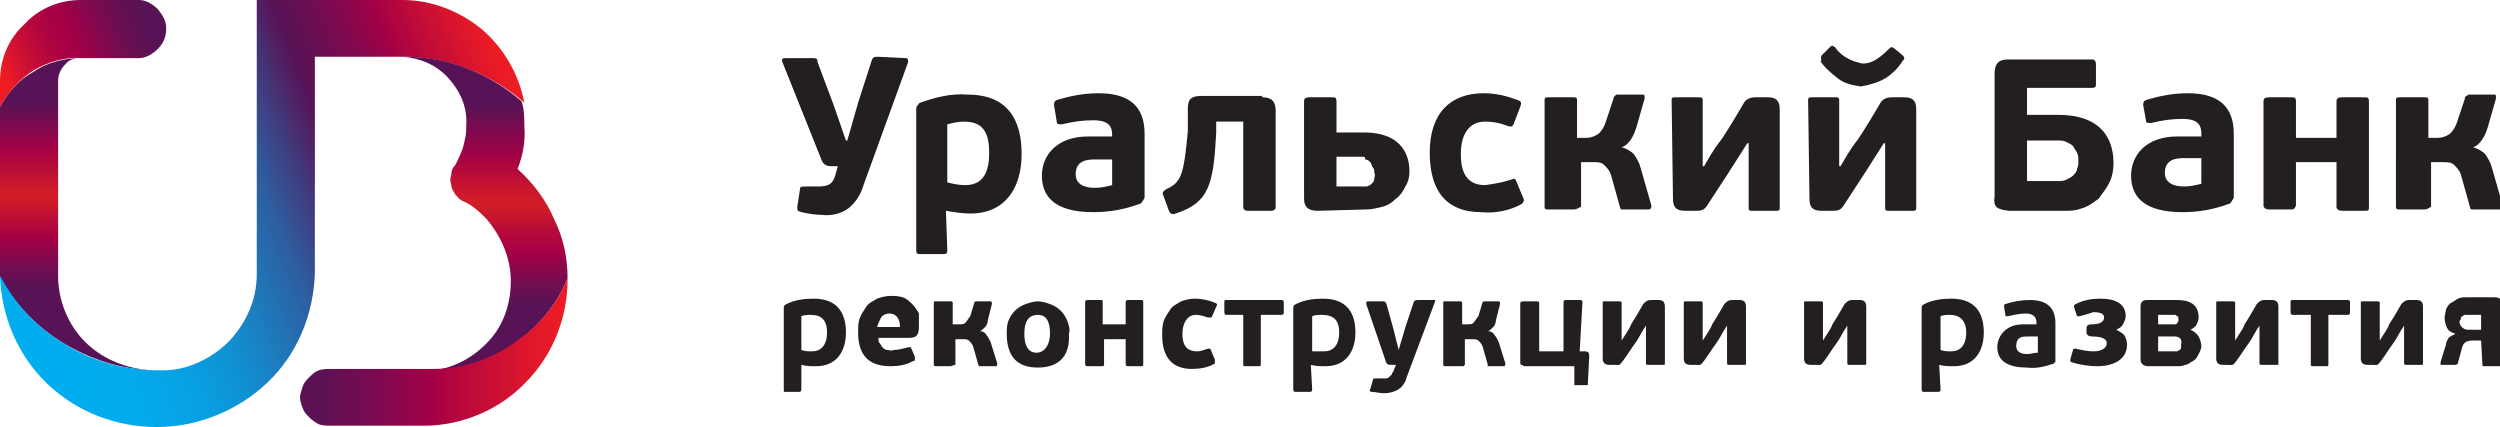 <svg xmlns="http://www.w3.org/2000/svg" viewBox="0 0 185 31.6">
	<path fill="#231f20" d="M59.3 28.8c0 .1 0 .2-.2.2h-1c-.1 0-.1 0-.1-.2v-6c0-.1 0-.2.2-.3.6-.3 1.3-.4 2-.4 1.8 0 2.4 1.1 2.4 2.5s-.7 2.5-2.2 2.5c-.4 0-.7 0-1.1-.1v1.8zm.7-5.5c-.2 0-.5 0-.7.1v2.5c.3.1.5.1.8.1.6 0 1.1-.4 1.1-1.4s-.5-1.3-1.2-1.3zm8 .9c0 .7-.3.8-.7.8H65c0 .1 0 .3.1.4.1.1.1.2.2.3.1.1.2.2.4.2.1 0 .3.1.4 0 .4 0 .7-.1 1.1-.2h.2l.3.7V26.7h-.1c-.5.3-1.1.4-1.7.4-1.6 0-2.4-.8-2.4-2.5 0-.3 0-.7.1-1 .1-.3.3-.6.5-.9s.5-.4.8-.6c.3-.1.6-.2 1-.2.3 0 .6 0 .9.1.3.1.5.3.7.5.2.2.4.5.5.7v1zm-3.1 0h1.7c0-.5-.2-1-.8-1-.2 0-.5.1-.6.3-.1.2-.2.4-.3.7.1 0 0 0 0 0zm5.4 2.9h-1c-.1 0-.2 0-.2-.1v-4.6c0-.1 0-.1.2-.1h1c.1 0 .2 0 .2.1V24h.5c.2 0 .4 0 .5-.2.1-.1.2-.3.3-.4l.3-1c0-.1.1-.1.2-.1h1c.1 0 .1.1.1.2l-.3 1.2c0 .2-.1.4-.2.5-.1.1-.3.3-.4.3.2 0 .4.1.5.3.1.1.2.3.3.5l.5 1.6s0 .2-.1.2h-1.1-.1s-.1 0-.1-.1l-.4-1.4c-.1-.2-.2-.3-.3-.4-.1-.1-.3-.1-.5-.1h-.5V27c-.2 0-.2.1-.4.1zm6.5.1c-1.6 0-2.3-.9-2.3-2.5 0-.3 0-.6.1-.9.1-.3.3-.6.5-.8.2-.2.5-.4.8-.5.3-.1.6-.2.9-.2.3 0 .6.1.9.2.3.1.6.3.8.5.2.2.4.5.5.8.1.3.2.6.1.9.1 1.6-.7 2.5-2.3 2.5zm0-3.9c-.7 0-1 .5-1 1.4s.3 1.4.9 1.4 1-.6 1-1.4-.2-1.4-.9-1.4c.1 0 0 0 0 0zm4.6 3.8h-.9c-.1 0-.2 0-.2-.2v-4.5c0-.1 0-.2.2-.2h.9c.2 0 .2 0 .2.2V24h1.7v-1.6c0-.1 0-.2.2-.2h.9c.2 0 .2 0 .2.2v4.5c0 .2 0 .2-.2.2h-.9c-.1 0-.2 0-.2-.2v-1.8h-1.6v1.8c0 .2 0 .2-.3.2zm8-1.3c.2 0 .2 0 .2.1l.3.7v.3c-.5.3-1.1.4-1.7.4-1.4 0-2.2-.8-2.2-2.5 0-.3 0-.7.1-1 .1-.3.3-.6.5-.9s.5-.4.8-.6c.3-.1.6-.2 1-.2.5 0 1 .1 1.5.3.2.1.2.1.1.3l-.3.7c0 .1-.1.1-.3.1-.3-.1-.6-.2-.9-.2-.7 0-1 .7-1 1.4s.2 1.3 1.1 1.3c.2 0 .5-.1.8-.2 0-.1 0-.1 0 0zm3.9-2.5v3.6c0 .2 0 .2-.2.2h-.9c-.2 0-.2 0-.2-.2v-3.6h-1.2c-.1 0-.2 0-.2-.2v-.7c0-.2 0-.2.2-.2h4c.1 0 .2 0 .2.2v.7c0 .1 0 .2-.2.2h-1.5zm3.8 5.5c0 .1 0 .2-.2.2h-1c-.1 0-.2 0-.2-.2v-6c0-.1 0-.2.2-.3.6-.3 1.3-.4 2-.4 1.8 0 2.4 1.1 2.4 2.5s-.7 2.5-2.2 2.5c-.4 0-.7 0-1.1-.1 0 .1.1 1.8.1 1.8zm.7-5.5c-.2 0-.5 0-.7.1V26h.9c.6 0 1.1-.4 1.1-1.4s-.5-1.3-1.3-1.3c.1 0 0 0 0 0zm6.3 4.6c-.1.4-.3.7-.6.9-.3.2-.7.3-1.1.3-.3 0-.6-.1-.9-.1-.1 0-.2-.1-.1-.2l.2-.7c0-.1.1-.1.2-.1h.8c.1 0 .2-.1.2-.1l.2-.2c0-.1.1-.2.1-.2l.2-.5h-.3c-.3 0-.4 0-.5-.4l-1.4-4.1c0-.1 0-.2.1-.2h1.1c.2 0 .2 0 .3.2l.5 1.8.4 1.6.5-1.7.6-1.8c0-.1.1-.2.3-.2h1.2c.1 0 .1 0 .1.1l-2.1 5.6c.1-.1 0 0 0 0zm3.9-.8h-1c-.1 0-.2 0-.2-.1v-4.6c0-.1 0-.1.2-.1h1c.1 0 .2 0 .2.1V24h.4c.2 0 .4 0 .5-.2.1-.1.2-.3.3-.4l.3-1c0-.1.1-.1.2-.1h1c.1 0 .1.1.1.2l-.3 1.2c0 .2-.1.4-.2.5-.1.1-.3.3-.4.3.2 0 .4.1.5.3.1.1.2.3.3.5l.5 1.6s0 .2-.1.2h-1.1-.1c-.1 0 0 0 0-.1l-.4-1.4c-.1-.2-.2-.3-.3-.4-.1-.1-.3-.1-.5-.1h-.5V27l-.1.1h-.3c.1 0 0 0 0 0zm8.9-1.1h.4c.3 0 .3.2.3.4l-.1 2v.1h-.9-.1V27.1h-3.7c-.1 0-.1-.1-.2-.1s-.1-.1-.1-.2v-4.3c0-.1 0-.2.2-.2h1c.2 0 .2 0 .2.2V26h1.8v-3.6c0-.1 0-.2.2-.2h1c.1 0 .2 0 .2.2l-.2 3.6zm1.7-3.6c0-.1 0-.1.2-.1h1c.1 0 .2 0 .2.1v2.8c.5-.8.6-.9.7-1.2.2-.3.5-.8.9-1.5.2-.2.3-.3.6-.3h.5c.3 0 .5.1.5.5v4.2c0 .1 0 .1-.2.1h-1c-.1 0-.2 0-.2-.1v-2.8c-.3.4-.5.9-.8 1.3s-.6.9-.9 1.3c-.3.4-.3.3-.6.3h-.4c-.4 0-.5-.2-.5-.5v-4.1zm6 0c0-.1 0-.1.2-.1h1c.1 0 .2 0 .2.1v2.8c.5-.8.6-.9.7-1.2.2-.3.5-.8.9-1.5.2-.2.3-.3.6-.3h.5c.3 0 .5.1.5.5v4.2c0 .1 0 .1-.2.1h-1c-.1 0-.2 0-.2-.1v-2.8c-.3.4-.5.9-.8 1.3s-.6.9-.9 1.3c-.3.4-.3.3-.6.3h-.4c-.4 0-.5-.2-.5-.5v-4.1zm8.9 0c0-.1 0-.1.2-.1h1c.1 0 .2 0 .2.1v2.8c.5-.8.6-.9.7-1.2.2-.3.5-.8.9-1.5.2-.2.3-.3.6-.3h.5c.3 0 .5.1.5.5v4.2c0 .1 0 .1-.2.1h-1c-.1 0-.2 0-.2-.1v-2.8c-.3.4-.5.9-.8 1.3s-.6.9-.9 1.3c-.3.4-.3.3-.6.3h-.4c-.4 0-.5-.2-.5-.5v-4.1zm10.1 6.4c0 .1 0 .2-.2.2h-1c-.1 0-.2 0-.2-.2v-6c0-.1 0-.2.2-.3.6-.3 1.3-.4 2-.4 1.8 0 2.4 1.1 2.4 2.5s-.7 2.5-2.2 2.5c-.4 0-.7 0-1.1-.1l.1 1.8zm.7-5.5c-.2 0-.5 0-.7.1v2.5c.3.1.5.1.8.1.6 0 1.1-.4 1.1-1.4s-.6-1.3-1.2-1.3zm7.7 3.6c-.6.2-1.3.4-2 .3-1.7 0-2.2-.7-2.2-1.5s.6-1.7 1.9-1.7h1v-.1c0-.3-.1-.7-.8-.7-.4 0-.9.1-1.3.2-.2 0-.2 0-.2-.1l-.1-.6c0-.1 0-.2.1-.2.6-.2 1.2-.3 1.8-.3 1.3 0 1.9.6 1.9 1.7V26.8s-.1 0-.1.1zm-1.2-2h-.8c-.3 0-.8 0-.8.7 0 .4.3.6.8.6.3 0 .5-.1.8-.1v-1.2zm3.1-1.5h-.2l-.2-.6c0-.1-.1-.2.1-.3.6-.3 1.2-.4 1.8-.4 1.2 0 1.9.4 1.9 1.3 0 .2-.1.4-.2.6-.1.2-.3.3-.5.4.2.1.4.2.6.4.1.2.2.4.2.7 0 1.1-1 1.6-2.2 1.6-.6 0-1.3-.1-1.9-.3-.1 0-.1-.1-.1-.2l.2-.7c0-.1.1-.1.2-.1.4.1.9.2 1.3.2.7 0 1-.3 1-.6s-.3-.5-1.1-.5c-.2 0-.4-.1-.4-.3v-.3c0-.2.1-.3.4-.3.6 0 .9-.2.9-.5s-.3-.4-.8-.4c-.3.1-.6.2-1 .3 0 0 0 .1 0 0zm8.2 1c.2.1.4.2.6.5.1.2.2.5.2.7 0 .2-.1.4-.2.6s-.2.4-.4.5-.4.3-.6.3c-.2.1-.4.1-.7.1h-2c-.4 0-.6-.2-.6-.5v-3.9c0-.3.1-.5.5-.5h2.2c.9 0 1.6.3 1.6 1.3 0 .2-.1.4-.2.6-.1.1-.2.2-.4.3zm-2.4-.4h1.3c.1 0 .1-.1.1-.1l.1-.1v-.2-.1s0-.1-.1-.1l-.1-.1h-1.3v.7zm1.2.9h-1.2V26h1.4c.1 0 .1-.1.2-.1.1-.1.1-.1.1-.2v-.2c.1-.4-.1-.6-.5-.6zm3.1-2.5c0-.1 0-.1.2-.1h1c.1 0 .2 0 .2.1v2.8c.5-.8.6-.9.7-1.2.2-.3.5-.8.9-1.5.2-.2.3-.3.6-.3h.5c.3 0 .5.1.5.5v4.2c0 .1 0 .1-.2.1h-1c-.1 0-.2 0-.2-.1v-2.8c-.3.4-.5.9-.8 1.3s-.6.9-.9 1.3c-.3.4-.3.3-.6.3h-.4c-.4 0-.5-.2-.5-.5v-4.1zm8.3.9v3.6c0 .2 0 .2-.2.2h-.9c-.2 0-.2 0-.2-.2v-3.6h-1.3c-.1 0-.2 0-.2-.2v-.7c0-.2 0-.2.2-.2h4c.1 0 .2 0 .2.2v.7c0 .1 0 .2-.2.2h-1.4zm2.4-.9c0-.1 0-.1.2-.1h1c.1 0 .2 0 .2.1v2.8c.5-.8.6-.9.7-1.2.2-.3.5-.8.9-1.5.2-.2.3-.3.6-.3h.5c.3 0 .5.1.5.5v4.2c0 .1 0 .1-.2.1h-1c-.1 0-.2 0-.2-.1v-2.8c-.3.4-.5.9-.8 1.3s-.6.9-.9 1.3c-.3.4-.3.3-.6.3h-.4c-.4 0-.5-.2-.5-.5v-4.1zm8.9 2.8h-.6c-.4 0-.7.1-.8.5s-.2.7-.3 1.1c0 .2-.2.2-.3.2h-.9c-.1 0-.1 0-.1-.1v-.1l.4-1.3c0-.2.1-.3.2-.5.1-.1.3-.2.5-.3-.3-.1-.5-.2-.6-.4s-.2-.5-.2-.8c0-.2.1-.4.1-.6.1-.2.2-.4.4-.5.2-.1.3-.2.5-.3.2-.1.4-.1.6-.1h2.1c.3 0 .5.1.5.4V27c0 .1 0 .1-.2.1h-1c-.2 0-.2 0-.2-.1l-.1-1.8zm-1-.8h1v-1.1h-1.2c-.1 0-.1.1-.2.1-.1.1-.1.1-.1.2s-.1.1-.1.2c0 .3.3.6.6.6zM67 4.3c.2 0 .2.1.2.3l-3.3 9.1c-.2.7-.6 1.3-1.1 1.7s-1.3.6-2 .5c-.5 0-1-.1-1.5-.2-.3-.1-.3-.1-.3-.4l.2-1.3c0-.2.1-.2.4-.2h.9c.7 0 1.1-.1 1.3-.8l.2-.7h-.4c-.5 0-.7-.1-.9-.7l-2.8-7c-.1-.2 0-.3.2-.3H60c.4 0 .5 0 .5.3l1.2 3.2.9 2.6h.1l.8-2.8 1-3.1c.1-.3.2-.3.5-.3l2 .1zm3.1 14.2c0 .2 0 .3-.3.3h-1.7c-.2 0-.3 0-.3-.3V8.1c0-.1 0-.2.1-.3s.1-.2.2-.2c1.1-.4 2.3-.7 3.5-.6 3 0 4 1.9 4 4.4s-1.2 4.4-3.8 4.4c-.6 0-1.2-.1-1.8-.2l.1 2.9zM71.3 9c-.4 0-.8.1-1.2.2v4.3c.4.1.9.2 1.3.2 1.1 0 1.8-.6 1.8-2.4S72.5 9 71.3 9zm13 6.1c-1.1.4-2.2.6-3.4.6-2.9 0-3.8-1.2-3.8-2.7s1.1-2.9 3.4-2.9h1.8V10c0-.6-.2-1.1-1.4-1.1-.8 0-1.5.1-2.3.3-.3 0-.4 0-.4-.2L78 7.8c0-.2 0-.3.2-.4 1-.3 2-.5 3.1-.5 2.3 0 3.4 1 3.4 3v4.6c0 .1 0 .2-.1.3-.1.2-.2.3-.3.3zm-2-3.3H81c-.6 0-1.4.1-1.4 1.1 0 .7.6 1 1.4 1 .5 0 .9-.1 1.3-.2v-1.9c.1 0 0 0 0 0zm11.1-4.6c.7 0 1 .3 1 1v7.1c0 .2-.1.3-.4.3h-1.6c-.3 0-.4-.1-.4-.3V9h-2v.8c-.2 3.8-.5 5.2-3 6-.3.1-.4 0-.5-.2l-.4-1.1c-.1-.2-.1-.3.2-.5 1.1-.5 1.3-1 1.6-4.3V8c0-.7.3-.9 1-.9h4.5v.1zm4.1 8.4c-.8 0-1-.4-1-.9V7.5c0-.2.1-.3.4-.3h1.6c.3 0 .4 0 .4.3v2.3h2c3.1 0 3.4 2 3.4 2.9 0 .4-.1.8-.3 1.1-.2.4-.4.7-.7.9-.3.3-.6.5-1 .6-.4.1-.8.2-1.2.2l-3.6.1c.1-.1 0 0 0 0zm3.3-4h-1.9v2.2h2.2c.1 0 .3-.1.4-.2.1-.1.2-.2.2-.4 0-.1.1-.3 0-.4 0-.1 0-.3-.1-.4s-.1-.3-.2-.4c-.1-.1-.2-.2-.4-.2.1-.2-.1-.2-.2-.2zm11 1.7c.3-.1.3-.1.4.1l.5 1.2c.1.2.1.3-.1.5-.9.5-2 .7-3 .6-2.5 0-3.8-1.5-3.8-4.4s1.5-4.4 4-4.4c.9 0 1.7.2 2.5.5.3.1.3.2.2.5l-.5 1.3c-.1.2-.2.2-.5.1-.5-.2-1-.3-1.6-.3-1.3 0-1.8 1.1-1.8 2.4s.4 2.3 1.8 2.3c.7-.1 1.3-.2 1.9-.4zm4.6 2.2h-1.8c-.2 0-.3 0-.3-.2V7.4c0-.2.1-.2.3-.2h1.8c.2 0 .3 0 .3.2v2.8h.7c.3 0 .6-.1.9-.3.2-.2.4-.5.5-.8l.6-1.8c0-.1 0-.1.1-.2s.1-.1.2-.1H121.6s.1 0 .1.1v.2l-.6 2.1c-.1.3-.2.6-.4.9-.2.3-.4.5-.7.6.4.1.7.3.9.5.2.3.4.6.5 1l.8 2.8c0 .1 0 .3-.2.3h-2c-.1 0-.1-.1-.1-.1l-.7-2.5c-.1-.3-.3-.5-.5-.7s-.5-.2-.8-.2h-.9v3.3c-.4.2-.4.2-.6.2zm7.3-8.1c0-.2.1-.2.3-.2h1.7c.2 0 .3 0 .3.2v4.9h.1c.8-1.4 1-1.6 1.3-2 .4-.6.9-1.4 1.6-2.6.1-.2.2-.3.4-.4.2-.1.4-.1.6-.1h.8c.6 0 .9.2.9.9v7.3c0 .2-.1.2-.3.2h-1.7c-.2 0-.3 0-.3-.2v-4.8h-.1l-1.4 2.2-1.5 2.3c-.3.5-.5.5-1 .5h-.7c-.7 0-.9-.3-.9-.9l-.1-7.3zm10.1 0c0-.2.1-.2.3-.2h1.7c.2 0 .3 0 .3.2v4.9h.1c.8-1.4 1-1.6 1.3-2 .4-.6.9-1.4 1.6-2.6.1-.2.2-.3.4-.4.2-.1.4-.1.6-.1h.8c.6 0 .9.2.9.9v7.3c0 .2-.1.2-.3.2h-1.7c-.2 0-.3 0-.3-.2v-4.8h-.1l-1.4 2.2-1.5 2.3c-.3.5-.5.5-1 .5h-.7c-.7 0-.9-.3-.9-.9l-.1-7.3zm1-2.9s-.1-.2 0-.4l.6-.6c.2-.2.2-.1.4 0 .2.3.5.6.9.8.3.2.7.3 1.1.4.5 0 1-.1 2-1.1.2-.2.2-.1.4 0l.6.5c.2.2.1.3 0 .4-.3.5-.8 1-1.3 1.3s-1.2.5-1.8.6c-.6-.1-1.2-.2-1.7-.6s-1-.8-1.3-1.3h.1zm12.8 10v-9c0-.7.2-1.1 1-1.1h6.2c.2 0 .3.1.3.4v1.4c0 .2 0 .3-.3.3H150v2h2.3c3.8 0 4.1 2.5 4.1 3.6 0 .5-.1 1-.3 1.4-.2.4-.5.8-.8 1.2-.4.3-.8.6-1.2.7-.5.2-.9.2-1.4.2h-4c-1-.1-1.2-.3-1.1-1.1zm4.7-4.1H150v3h2.3c.2 0 .4 0 .6-.1.2-.1.4-.2.5-.3.1-.1.3-.3.3-.5.1-.2.1-.4.1-.6 0-.2 0-.4-.1-.6-.1-.2-.2-.3-.3-.5-.1-.1-.3-.2-.5-.3-.2-.1-.4-.1-.6-.1 0 .1 0 0 0 0zm12.6 4.7c-1.1.4-2.2.6-3.4.6-2.9 0-3.8-1.2-3.8-2.7s1.1-2.9 3.4-2.9h1.8v-.2c0-.6-.2-1.1-1.4-1.1-.8 0-1.5.1-2.3.3-.3 0-.4 0-.4-.2l-.2-1.1c0-.2 0-.3.2-.4 1-.3 2-.5 3.1-.5 2.3 0 3.4 1 3.4 3v4.6c0 .1 0 .2-.1.3-.1.2-.2.3-.3.3zm-2-3.4h-1.3c-.6 0-1.4.1-1.4 1.1 0 .7.6 1 1.4 1 .5 0 .9-.1 1.3-.2v-1.9c.1 0 0 0 0 0zm6.6 3.8h-1.6c-.2 0-.4-.1-.4-.3V7.5c0-.2.1-.3.4-.3h1.6c.3 0 .4 0 .4.3v2.7h3V7.5c0-.2.1-.3.4-.3h1.6c.3 0 .4 0 .4.3v7.8c0 .3 0 .3-.4.3h-1.6c-.2 0-.4-.1-.4-.3V12h-3v3.2c-.1.3-.2.3-.4.3zm9.9 0h-1.8c-.2 0-.3 0-.3-.2V7.4c0-.2.1-.2.3-.2h1.8c.2 0 .3 0 .3.2v2.8h.7c.3 0 .6-.1.9-.3.2-.2.4-.5.5-.8l.6-1.8c0-.1 0-.1.1-.2.1 0 .1-.1.2-.1H184.6s.1 0 .1.1v.2l-.6 2.1c-.1.3-.2.6-.4.9-.2.3-.4.5-.7.6.4.1.7.3.9.5.2.3.4.6.5 1l.8 2.8c0 .1 0 .3-.2.3h-2.1c-.1 0-.1-.1-.1-.1l-.7-2.5c-.1-.3-.3-.5-.5-.7s-.5-.2-.8-.2h-.9v3.3c-.3.2-.4.2-.5.2z"/>
	<path fill="url(#gr1)" d="M11.2 27.4c-1.8-.1-3.6-.8-4.9-2.1-1.3-1.3-2-3.1-2-4.9V6c0-.5.2-.9.5-1.2.3-.4.7-.5 1.2-.5-1.2 0-2.5.3-3.5 1C1.4 5.9.6 6.8 0 7.9v12.6c1.1 2 2.7 3.7 4.7 4.9 2 1.2 4.2 1.9 6.5 2z"/>
	<linearGradient id="gr1" gradientUnits="userSpaceOnUse" x1="5.62" y1="26.47" x2="5.62" y2="12.75" gradientTransform="matrix(1 0 0 -1 0 34)">
		<stop offset="0" stop-color="#571356"/>
		<stop offset=".25" stop-color="#a30046"/>
		<stop offset=".34" stop-color="#b40b3a"/>
		<stop offset=".51" stop-color="#d41e25"/>
		<stop offset=".74" stop-color="#a30046"/>
		<stop offset=".76" stop-color="#9d0247"/>
		<stop offset=".92" stop-color="#6b0e52"/>
		<stop offset="1" stop-color="#571356"/>
	</linearGradient>
	<path fill="url(#gr2)" d="M6 4.3h4.3c.5 0 1-.3 1.4-.7.4-.4.6-.9.6-1.5s-.3-1-.6-1.4c-.4-.4-.9-.7-1.4-.7H6C4.4 0 2.9.6 1.8 1.8.6 2.9 0 4.4 0 6v1.9c.6-1.1 1.4-2 2.5-2.7 1-.6 2.3-1 3.5-.9z"/>
	<linearGradient id="gr2" gradientUnits="userSpaceOnUse" x1=".211" y1="28.701" x2="10.751" y2="33.191" gradientTransform="matrix(1 0 0 -1 0 34)">
		<stop offset="0" stop-color="#ed1c24"/>
		<stop offset=".1" stop-color="#d7142e"/>
		<stop offset=".26" stop-color="#bb093b"/>
		<stop offset=".4" stop-color="#aa0243"/>
		<stop offset=".5" stop-color="#a30046"/>
		<stop offset=".57" stop-color="#960349"/>
		<stop offset=".75" stop-color="#740c50"/>
		<stop offset=".9" stop-color="#5f1154"/>
		<stop offset="1" stop-color="#571356"/>
	</linearGradient>
	<path fill="url(#gr3)" d="M38.8 7.6c-.4-2.1-1.5-4-3.1-5.4C34 .8 31.9 0 29.8 0H19v20.3c0 1.9-.8 3.7-2.2 5.1-1.4 1.3-3.2 2.1-5.1 2h-.4c-2.3-.1-4.6-.7-6.6-2-2-1.2-3.6-2.9-4.7-5 .1 3 1.3 5.9 3.5 8 2.2 2.1 5.1 3.2 8.1 3.2s6-1.2 8.2-3.3c2.2-2.1 3.4-5 3.5-8.1v-16h6.9c3.1.1 6.2 1.3 8.6 3.4z"/>
	<linearGradient id="gr3" gradientUnits="userSpaceOnUse" x1=".545" y1="11.848" x2="38.165" y2="26.828" gradientTransform="matrix(1 0 0 -1 0 34)">
		<stop offset="0" stop-color="#00aeef"/>
		<stop offset=".14" stop-color="#02abec"/>
		<stop offset=".25" stop-color="#07a1e3"/>
		<stop offset=".34" stop-color="#1091d3"/>
		<stop offset=".42" stop-color="#1d7bbd"/>
		<stop offset=".51" stop-color="#2d5ea0"/>
		<stop offset=".58" stop-color="#413b7d"/>
		<stop offset=".65" stop-color="#571356"/>
		<stop offset=".69" stop-color="#641053"/>
		<stop offset=".77" stop-color="#86074c"/>
		<stop offset=".82" stop-color="#a30046"/>
		<stop offset=".84" stop-color="#ad0441"/>
		<stop offset=".95" stop-color="#db162c"/>
		<stop offset="1" stop-color="#ed1c24"/>
	</linearGradient>
	<path fill="url(#gr4)" d="M42 20.6c0-1.5-.3-3-1-4.4-.6-1.4-1.5-2.6-2.7-3.7.4-1 .6-2.1.5-3.2 0-.6 0-1.2-.2-1.8-2.4-2.1-5.5-3.3-8.6-3.3h-.2c1.3.1 2.5.6 3.4 1.6.9 1 1.4 2.2 1.3 3.5 0 .3 0 .7-.1 1-.1.7-.4 1.3-.7 1.9-.2.2-.3.4-.3.7-.1.3-.1.5 0 .8 0 .3.2.5.3.7.2.2.3.4.6.5.7.3 1.2.8 1.7 1.3 1.1 1.3 1.8 2.9 1.8 4.6 0 1.6-.5 3.2-1.6 4.4-1.1 1.2-2.5 2-4.1 2.2 2.1-.1 4.2-.7 5.9-1.9 1.8-1.3 3.2-2.9 4-4.9z"/>
	<linearGradient id="gr4" gradientUnits="userSpaceOnUse" x1="35.92" y1="26.24" x2="35.92" y2="11.6" gradientTransform="matrix(1 0 0 -1 0 34)">
		<stop offset="0" stop-color="#571356"/>
		<stop offset=".26" stop-color="#a30046"/>
		<stop offset=".41" stop-color="#c6152f"/>
		<stop offset=".5" stop-color="#d41e25"/>
		<stop offset=".64" stop-color="#b60b3a"/>
		<stop offset=".75" stop-color="#a30046"/>
		<stop offset=".91" stop-color="#710d51"/>
		<stop offset="1" stop-color="#571356"/>
	</linearGradient>
	<path fill="url(#gr5)" d="M32.1 27.3H24.5c-.3 0-.6 0-.9.1-.3.1-.5.3-.7.5-.2.2-.4.4-.5.7-.1.3-.2.6-.2.8s.1.6.2.8c.1.3.3.5.5.7.2.2.5.4.7.5.3.1.6.1.9.1h6.9c2.8 0 5.6-1.2 7.5-3.2 2-2 3.1-4.8 3.1-7.6v-.1c-.8 2-2.2 3.6-4 4.8-1.7 1.2-3.8 1.9-5.9 1.9z"/>
	<linearGradient id="gr5" gradientUnits="userSpaceOnUse" x1="41.77" y1="7.918" x2="22.12" y2="7.918" gradientTransform="matrix(1 0 0 -1 0 34)">
		<stop offset="0" stop-color="#ed1c24"/>
		<stop offset=".14" stop-color="#dd162c"/>
		<stop offset=".42" stop-color="#b2063f"/>
		<stop offset=".5" stop-color="#a30046"/>
		<stop offset=".57" stop-color="#960349"/>
		<stop offset=".75" stop-color="#740c50"/>
		<stop offset=".9" stop-color="#5f1154"/>
		<stop offset="1" stop-color="#571356"/>
	</linearGradient>
</svg>
